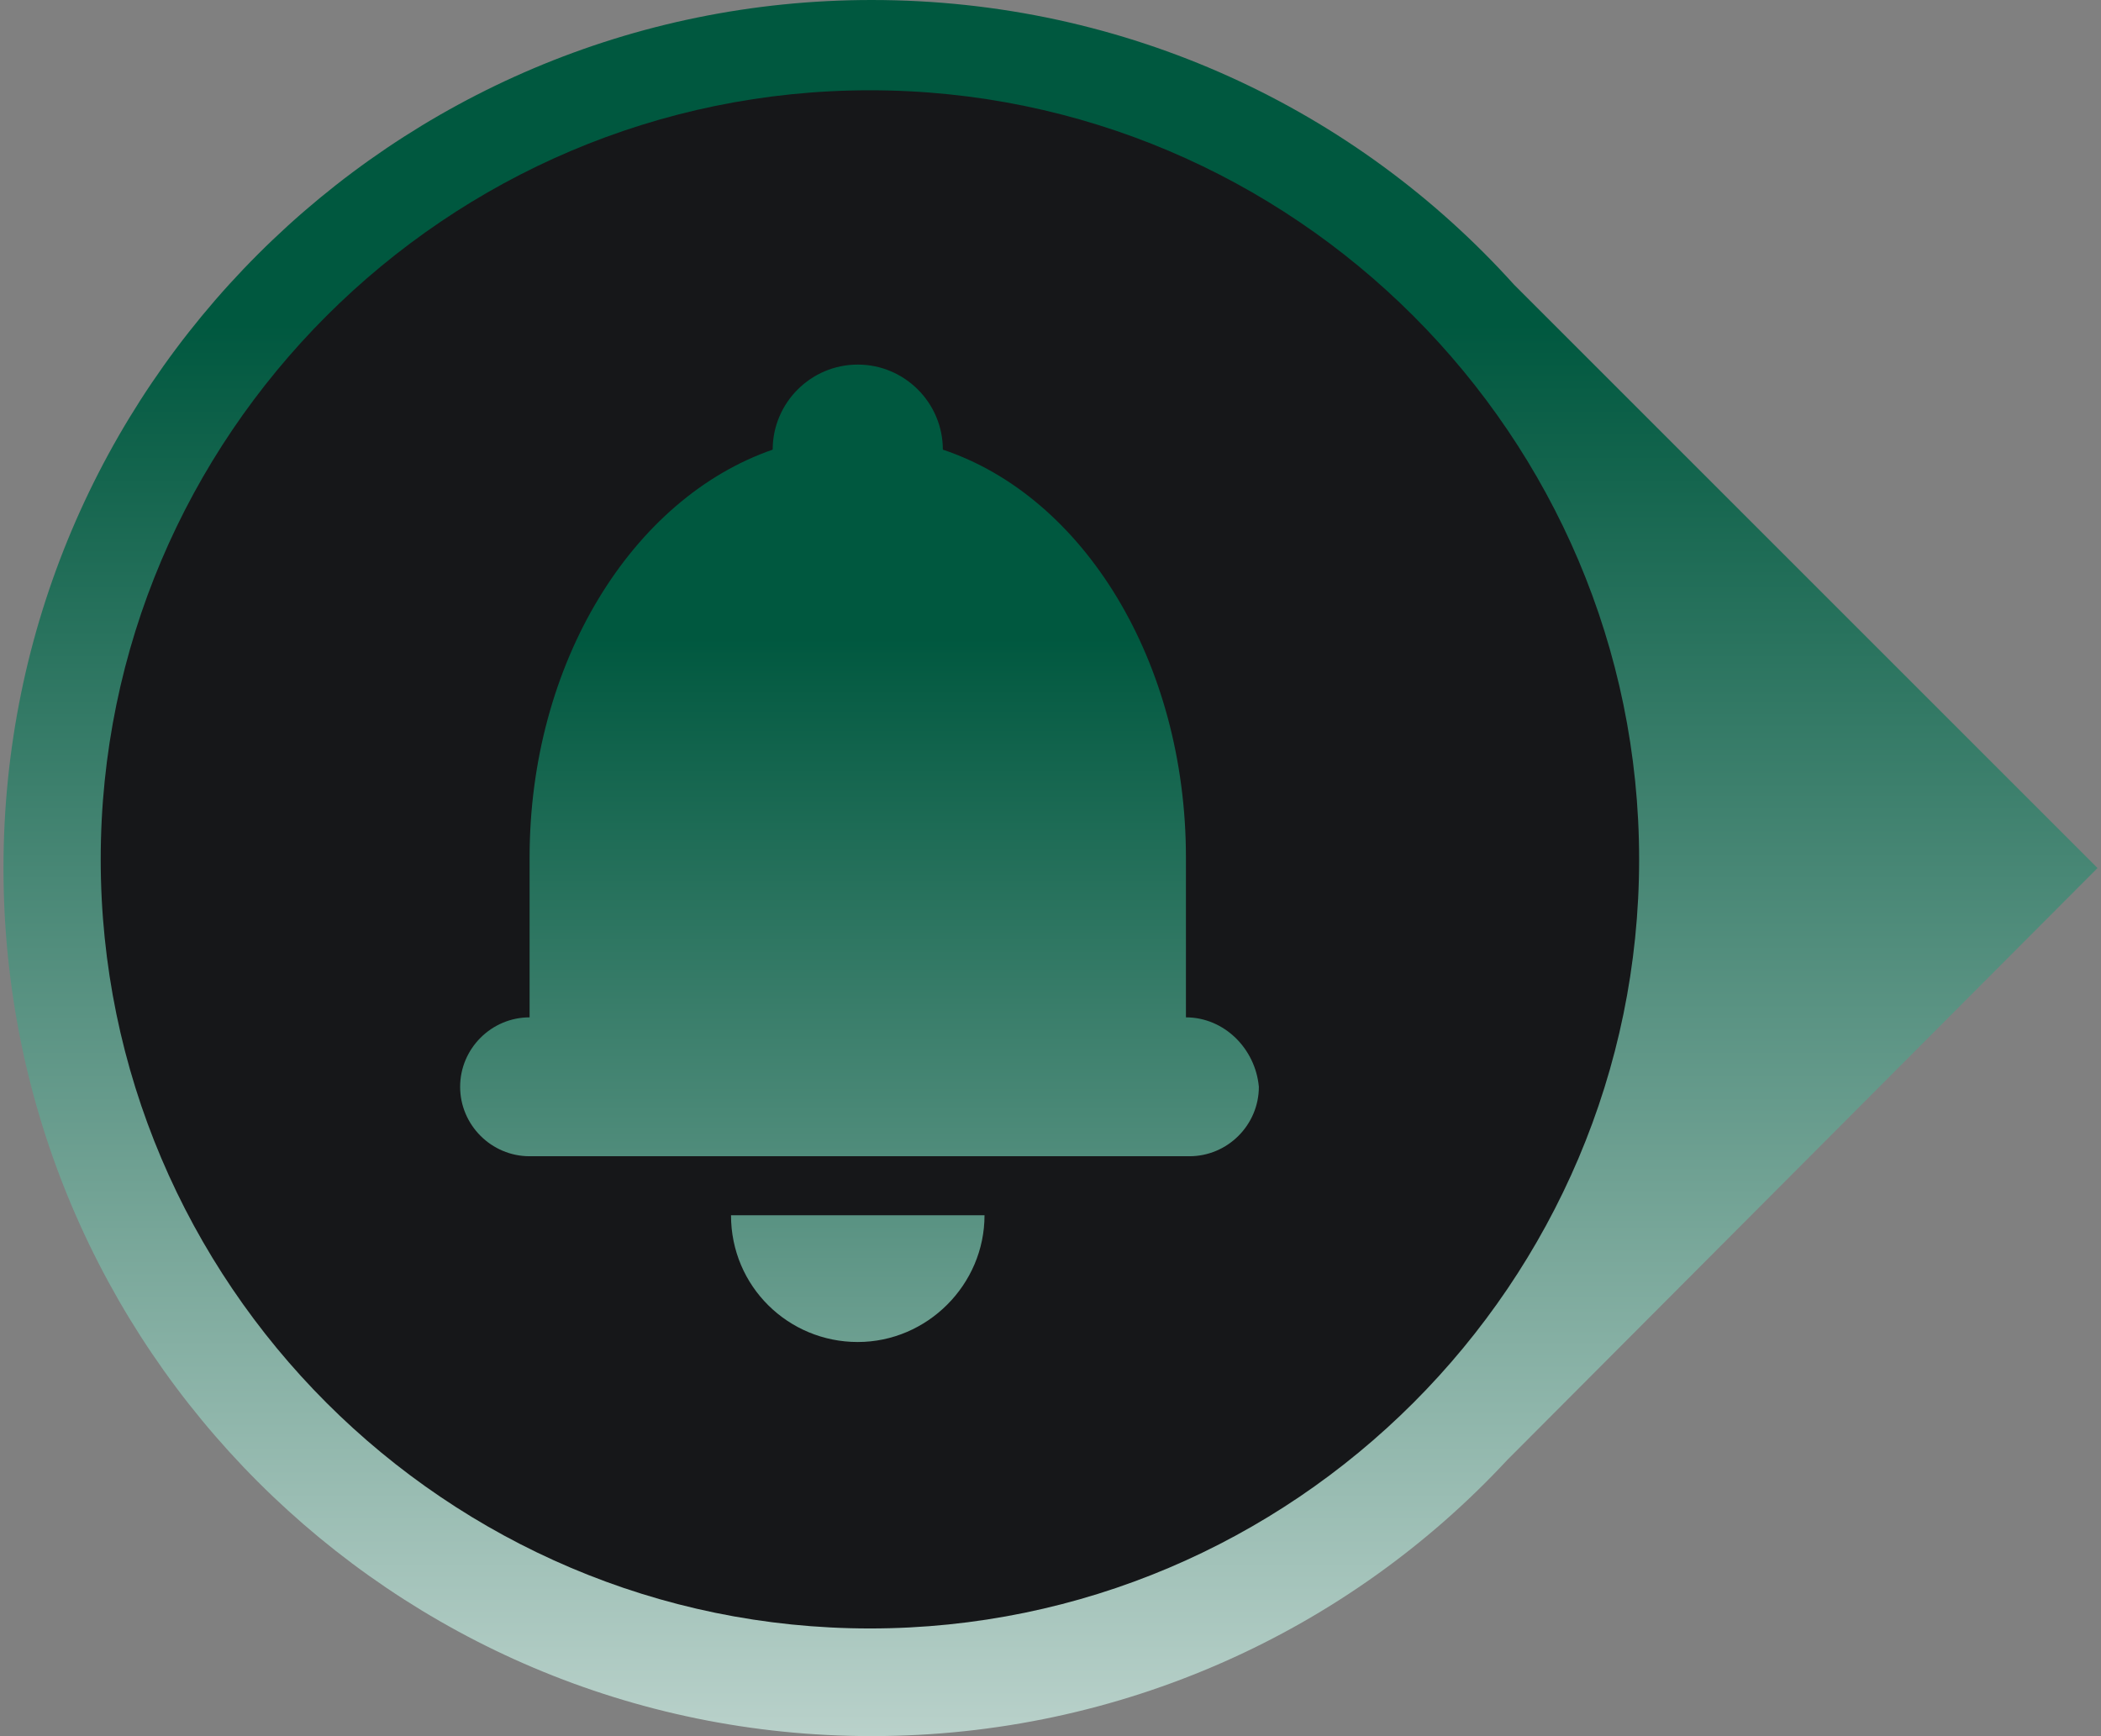 <?xml version="1.0" encoding="utf-8"?>
<!-- Generator: Adobe Illustrator 19.0.1, SVG Export Plug-In . SVG Version: 6.00 Build 0)  -->
<!DOCTYPE svg PUBLIC "-//W3C//DTD SVG 1.1//EN" "http://www.w3.org/Graphics/SVG/1.1/DTD/svg11.dtd">
<svg version="1.1" id="Layer_1" xmlns="http://www.w3.org/2000/svg" xmlns:xlink="http://www.w3.org/1999/xlink" x="0px" y="0px"
	 width="121px" height="100px" viewBox="0 0 121 100" style="enable-background:new 0 0 121 100;" xml:space="preserve">
<rect x="0" y="0" width="121" height="100" fill="#808080" stroke="none"/>
<style type="text/css">
	.st0{fill:url(#SVGID_1_);}
	.st1{fill:#161719;}
	.st2{fill:url(#SVGID_2_);}
	.st3{fill:url(#SVGID_3_);}
</style>
<g>
	<g>
		<linearGradient id="SVGID_1_" gradientUnits="userSpaceOnUse" x1="60.5" y1="130.775" x2="60.5" y2="18.667">
			<stop  offset="0" style="stop-color:#FFFFFF"/>
			<stop  offset="1" style="stop-color:#00583f"/>
		</linearGradient>
		<path class="st0" d="M120.8,50L87.2,16.4C78.1,6.3,64.9,0,50.2,0c-27.6,0-50,22.4-50,50s22.4,50,50,50c14.4,0,27.5-6.1,36.6-15.9
			c0.1-0.1,0.1-0.1,0.2-0.2L120.8,50z"/>
	</g>
	<path class="st1" d="M94.4,49.5c0-24.4-19.9-44.3-44.3-44.3S5.8,25.1,5.8,49.5s19.9,44.3,44.3,44.3S94.4,73.9,94.4,49.5z"/>
	<g>
		<g>
			<g>
				<linearGradient id="SVGID_2_" gradientUnits="userSpaceOnUse" x1="49.381" y1="132.22" x2="49.381" y2="36.688">
					<stop  offset="0" style="stop-color:#FFFFFF"/>
					<stop  offset="1" style="stop-color:#00583f"/>
				</linearGradient>
				<path class="st2" d="M49.4,77.3c4,0,7.3-3.3,7.3-7.3H42.1C42.1,74.1,45.4,77.3,49.4,77.3z"/>
			</g>
		</g>
		<g>
			<linearGradient id="SVGID_3_" gradientUnits="userSpaceOnUse" x1="49.381" y1="132.22" x2="49.381" y2="36.688">
				<stop  offset="0" style="stop-color:#FFFFFF"/>
				<stop  offset="1" style="stop-color:#00583f"/>
			</linearGradient>
			<path class="st3" d="M68.3,58.6v-9.2c0-11.3-5.9-20.8-14-23.5c0-2.7-2.2-4.9-4.9-4.9c-2.7,0-4.9,2.2-4.9,4.9
				c-8.1,2.8-14,12.3-14,23.5v9.2c-2.2,0-4,1.8-4,4c0,2.2,1.8,4,4,4v0h0.1h37.8h0.1v0c2.2,0,4-1.8,4-4
				C72.3,60.4,70.5,58.6,68.3,58.6z"/>
		</g>
	</g>
</g>
</svg>
